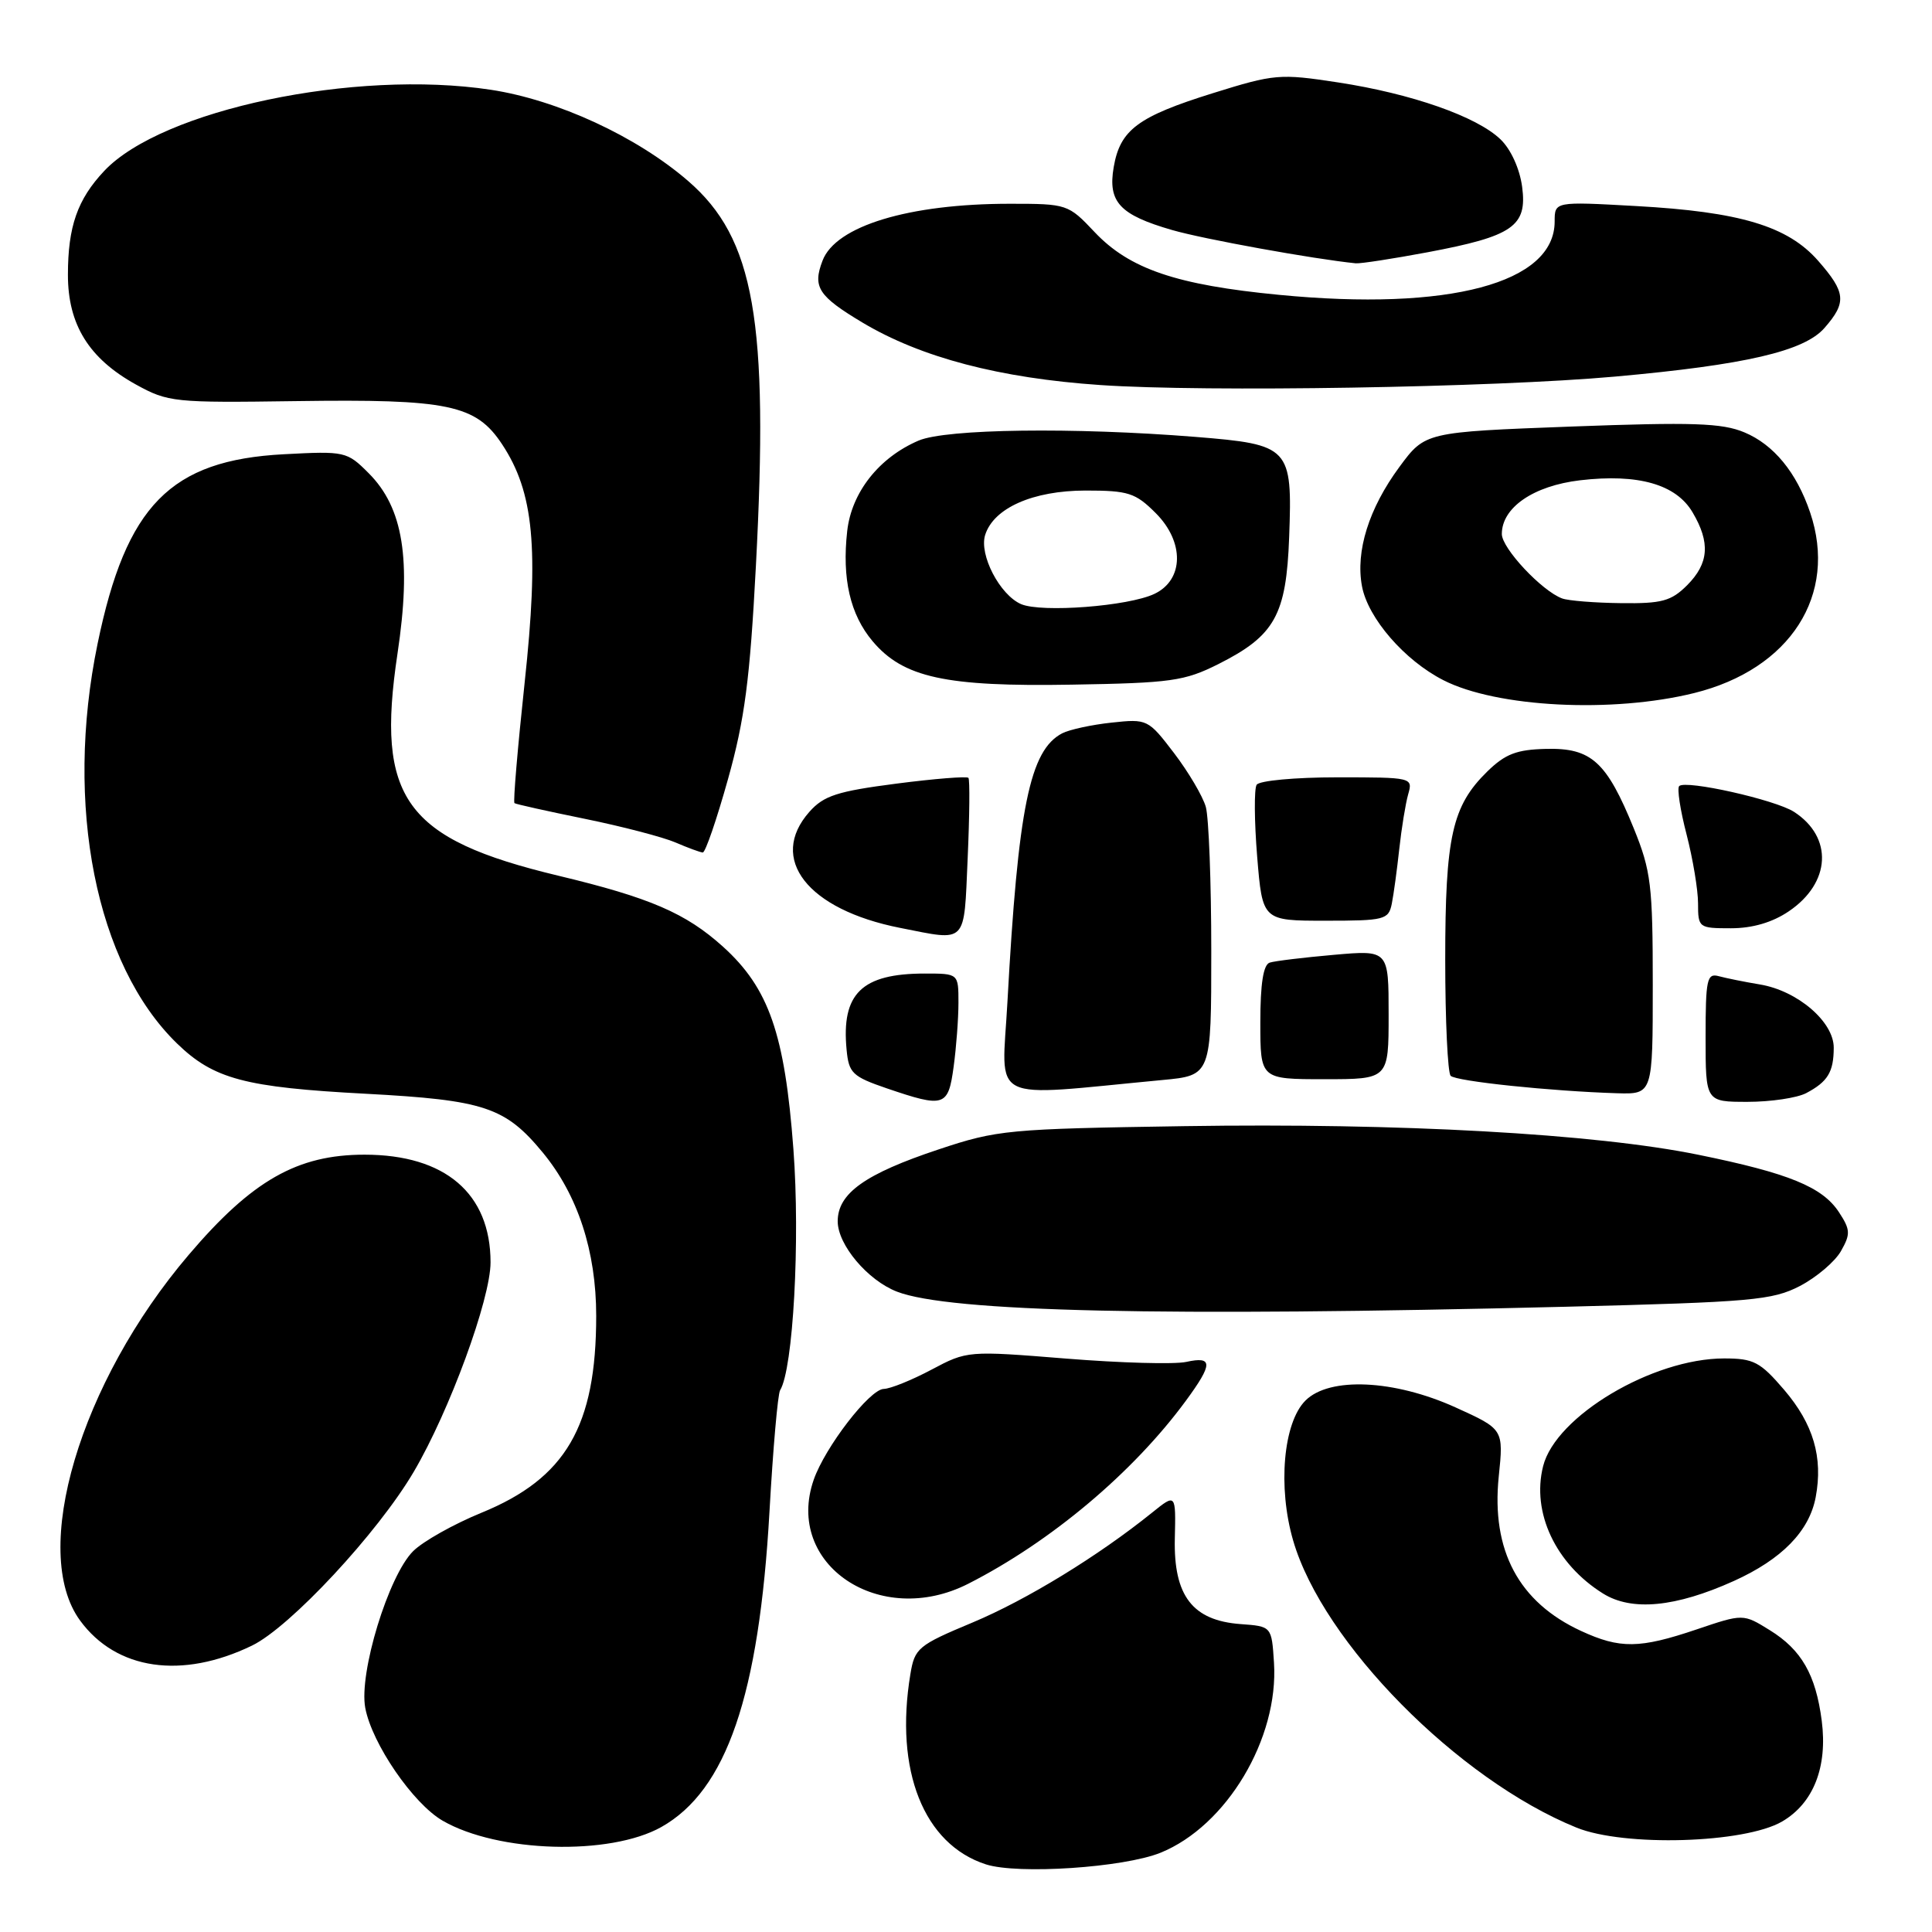 <?xml version="1.0" encoding="UTF-8" standalone="no"?>
<!DOCTYPE svg PUBLIC "-//W3C//DTD SVG 1.1//EN" "http://www.w3.org/Graphics/SVG/1.1/DTD/svg11.dtd" >
<svg xmlns="http://www.w3.org/2000/svg" xmlns:xlink="http://www.w3.org/1999/xlink" version="1.1" viewBox="0 0 256 256">
 <g >
 <path fill="currentColor"
d=" M 153.77 245.50 C 162.53 241.95 169.45 230.37 168.81 220.32 C 168.50 215.50 168.50 215.50 164.38 215.20 C 158.02 214.73 155.50 211.46 155.67 203.88 C 155.81 197.89 155.81 197.89 152.66 200.43 C 145.51 206.19 136.05 211.98 128.87 214.99 C 121.64 218.01 121.20 218.38 120.63 221.84 C 118.51 234.61 122.40 244.38 130.64 247.04 C 134.89 248.40 148.88 247.47 153.77 245.50 Z  M 87.63 242.09 C 96.27 237.23 100.58 224.65 101.96 200.30 C 102.43 191.95 103.06 184.71 103.37 184.21 C 105.10 181.42 106.04 164.36 105.13 152.27 C 103.99 137.00 101.88 130.93 95.80 125.44 C 90.88 121.00 86.14 118.95 74.00 116.04 C 53.64 111.16 49.78 105.83 52.67 86.61 C 54.54 74.15 53.44 67.28 48.84 62.69 C 45.98 59.82 45.71 59.76 37.61 60.19 C 22.59 60.98 16.71 66.96 12.93 85.30 C 8.51 106.71 12.70 127.82 23.45 138.26 C 28.31 142.98 32.43 144.08 48.50 144.93 C 64.18 145.77 66.95 146.69 71.93 152.73 C 76.56 158.35 79.00 165.80 79.00 174.36 C 79.00 188.98 74.98 195.88 63.79 200.45 C 60.10 201.96 56.03 204.25 54.74 205.54 C 51.47 208.80 47.53 221.70 48.40 226.31 C 49.29 231.05 54.73 238.98 58.65 241.25 C 65.98 245.49 80.81 245.92 87.63 242.09 Z  M 236.14 241.36 C 240.29 238.94 242.18 234.14 241.39 228.01 C 240.60 221.90 238.70 218.60 234.51 216.01 C 230.98 213.82 230.98 213.82 224.80 215.91 C 217.25 218.46 214.66 218.49 209.50 216.11 C 201.24 212.30 197.59 205.45 198.59 195.66 C 199.24 189.38 199.24 189.38 192.87 186.49 C 184.72 182.80 176.15 182.41 172.98 185.58 C 170.04 188.51 169.29 197.05 171.35 204.13 C 175.28 217.66 193.19 235.80 208.90 242.17 C 215.22 244.73 231.16 244.26 236.14 241.36 Z  M 33.39 218.05 C 38.45 215.60 50.07 203.11 54.83 195.01 C 59.56 186.97 65.00 172.13 65.00 167.27 C 65.00 158.14 58.98 153.00 48.30 153.00 C 39.39 153.00 33.40 156.41 25.00 166.28 C 10.58 183.21 3.93 205.62 10.62 214.74 C 15.42 221.29 24.10 222.55 33.39 218.05 Z  M 229.74 209.49 C 236.11 206.61 239.74 202.89 240.59 198.38 C 241.58 193.10 240.28 188.69 236.41 184.16 C 233.23 180.45 232.37 180.00 228.46 180.00 C 218.98 180.00 206.13 187.65 204.47 194.28 C 202.92 200.42 206.13 207.23 212.41 211.15 C 216.22 213.53 222.03 212.97 229.74 209.49 Z  M 128.29 209.86 C 139.24 204.29 150.15 195.12 157.14 185.60 C 160.73 180.71 160.74 179.68 157.18 180.46 C 155.63 180.80 148.47 180.60 141.27 180.02 C 128.24 178.97 128.15 178.98 123.44 181.48 C 120.83 182.87 117.98 184.02 117.10 184.04 C 115.24 184.08 109.33 191.74 107.82 196.08 C 103.92 207.29 116.58 215.81 128.29 209.86 Z  M 207.50 173.15 C 232.13 172.53 234.85 172.29 238.50 170.40 C 240.70 169.25 243.15 167.17 243.94 165.77 C 245.22 163.52 245.19 162.94 243.67 160.62 C 241.47 157.27 237.02 155.45 225.03 153.01 C 211.36 150.22 185.43 148.78 156.95 149.22 C 133.56 149.58 132.15 149.71 124.38 152.30 C 114.61 155.55 111.00 158.13 111.00 161.83 C 111.00 164.94 114.97 169.65 118.85 171.15 C 125.79 173.84 154.02 174.48 207.50 173.15 Z  M 126.36 141.36 C 126.71 138.81 127.00 134.98 127.00 132.86 C 127.00 129.00 127.00 129.00 122.55 129.00 C 114.18 129.00 111.46 131.65 112.18 139.11 C 112.47 142.19 112.95 142.65 117.50 144.21 C 125.14 146.81 125.64 146.66 126.36 141.36 Z  M 239.32 144.85 C 242.18 143.34 242.97 142.06 242.98 138.84 C 243.00 135.41 238.21 131.29 233.22 130.45 C 231.17 130.11 228.71 129.61 227.75 129.35 C 226.18 128.92 226.00 129.76 226.00 137.43 C 226.00 146.00 226.00 146.00 231.57 146.00 C 234.63 146.00 238.11 145.48 239.32 144.85 Z  M 154.00 143.11 C 160.50 142.50 160.50 142.50 160.50 126.00 C 160.50 116.92 160.17 108.34 159.78 106.93 C 159.38 105.51 157.48 102.30 155.57 99.79 C 152.14 95.30 152.02 95.24 147.29 95.75 C 144.66 96.03 141.72 96.67 140.76 97.16 C 136.45 99.39 134.90 106.96 133.49 132.77 C 132.75 146.43 130.56 145.32 154.00 143.11 Z  M 219.00 130.48 C 219.00 117.29 218.77 115.40 216.49 109.78 C 212.89 100.93 210.87 99.09 204.90 99.23 C 200.96 99.32 199.46 99.90 197.07 102.23 C 192.41 106.80 191.50 110.85 191.50 127.17 C 191.50 135.24 191.83 142.16 192.22 142.55 C 192.94 143.28 205.53 144.59 214.25 144.86 C 219.00 145.00 219.00 145.00 219.00 130.48 Z  M 184.00 134.44 C 184.00 125.88 184.00 125.88 176.75 126.52 C 172.76 126.87 168.94 127.33 168.25 127.55 C 167.40 127.81 167.00 130.32 167.00 135.47 C 167.00 143.00 167.00 143.00 175.50 143.00 C 184.00 143.00 184.00 143.00 184.00 134.44 Z  M 128.22 113.75 C 128.47 108.11 128.52 103.31 128.32 103.07 C 128.13 102.84 123.82 103.18 118.74 103.84 C 110.94 104.85 109.15 105.43 107.25 107.57 C 101.74 113.79 107.00 120.53 119.27 122.95 C 128.24 124.72 127.71 125.25 128.22 113.75 Z  M 237.03 120.75 C 242.61 116.98 242.92 110.93 237.71 107.57 C 235.23 105.97 223.36 103.31 222.50 104.16 C 222.20 104.47 222.64 107.35 223.48 110.57 C 224.31 113.79 225.00 117.90 225.00 119.71 C 225.00 122.93 225.10 123.00 229.35 123.00 C 232.21 123.00 234.85 122.23 237.03 120.75 Z  M 184.42 119.75 C 184.67 118.51 185.11 115.25 185.41 112.50 C 185.71 109.75 186.24 106.49 186.59 105.25 C 187.23 103.02 187.13 103.00 177.18 103.00 C 171.62 103.00 166.84 103.44 166.51 103.99 C 166.17 104.53 166.20 108.81 166.58 113.49 C 167.28 122.00 167.28 122.00 175.62 122.00 C 183.47 122.00 183.99 121.87 184.42 119.75 Z  M 96.46 103.25 C 98.68 95.33 99.37 90.03 100.16 75.00 C 101.88 42.46 99.97 31.59 91.19 23.99 C 84.36 18.08 73.86 13.23 65.00 11.89 C 47.01 9.17 21.45 14.54 13.81 22.65 C 10.26 26.42 9.00 30.02 9.00 36.42 C 9.00 43.02 11.79 47.51 18.01 50.95 C 22.27 53.30 23.07 53.38 39.20 53.15 C 59.43 52.86 63.06 53.62 66.53 58.87 C 70.74 65.23 71.44 72.62 69.51 90.53 C 68.59 99.13 67.98 106.28 68.17 106.42 C 68.35 106.56 72.55 107.49 77.50 108.50 C 82.45 109.51 87.85 110.92 89.50 111.63 C 91.15 112.34 92.78 112.94 93.12 112.96 C 93.46 112.98 94.96 108.61 96.46 103.25 Z  M 224.50 91.83 C 237.23 88.67 243.55 78.82 239.85 67.90 C 238.05 62.59 235.02 58.91 231.14 57.29 C 228.18 56.05 224.30 55.92 208.21 56.52 C 188.84 57.25 188.84 57.25 185.43 61.87 C 181.38 67.36 179.60 73.05 180.47 77.68 C 181.26 81.91 186.11 87.51 191.26 90.13 C 198.33 93.74 213.66 94.52 224.50 91.83 Z  M 161.45 87.99 C 168.92 84.23 170.44 81.51 170.82 71.18 C 171.26 59.25 170.94 58.90 158.40 57.89 C 142.29 56.60 125.36 56.82 121.72 58.38 C 116.48 60.62 112.84 65.23 112.26 70.36 C 111.55 76.67 112.65 81.43 115.62 84.96 C 119.68 89.78 125.27 91.01 142.00 90.72 C 155.19 90.50 156.95 90.25 161.45 87.99 Z  M 214.00 49.90 C 231.26 48.35 239.06 46.54 241.75 43.46 C 244.72 40.07 244.59 38.75 240.91 34.55 C 236.88 29.96 230.56 28.06 216.75 27.30 C 206.00 26.70 206.00 26.70 206.00 29.35 C 206.00 37.52 192.01 41.25 169.50 39.07 C 155.88 37.76 149.66 35.64 145.04 30.75 C 141.55 27.05 141.40 27.00 133.80 27.00 C 120.43 27.00 110.73 29.94 108.99 34.54 C 107.65 38.04 108.42 39.23 114.28 42.74 C 122.03 47.37 132.45 50.11 145.80 51.02 C 159.74 51.98 197.86 51.35 214.00 49.90 Z  M 189.14 33.43 C 200.48 31.30 202.39 29.98 201.69 24.75 C 201.37 22.36 200.20 19.78 198.82 18.46 C 195.68 15.44 187.04 12.41 177.29 10.92 C 169.58 9.74 168.87 9.80 160.73 12.34 C 150.76 15.45 148.42 17.20 147.57 22.15 C 146.78 26.77 148.36 28.47 155.31 30.48 C 159.48 31.69 174.10 34.33 179.64 34.89 C 180.27 34.95 184.54 34.29 189.14 33.43 Z  M 207.00 79.30 C 204.31 78.32 199.00 72.65 199.00 70.76 C 199.00 67.25 203.19 64.37 209.37 63.64 C 217.06 62.74 222.08 64.17 224.27 67.88 C 226.65 71.90 226.44 74.65 223.55 77.55 C 221.44 79.65 220.21 79.99 214.80 79.92 C 211.33 79.88 207.82 79.60 207.00 79.30 Z  M 135.30 80.05 C 132.48 78.83 129.71 73.50 130.54 70.88 C 131.67 67.31 136.87 65.01 143.83 65.00 C 149.52 65.00 150.45 65.30 153.14 67.99 C 156.96 71.81 156.88 76.83 152.97 78.69 C 149.53 80.33 138.02 81.21 135.30 80.05 Z "/>
</g>
</svg>